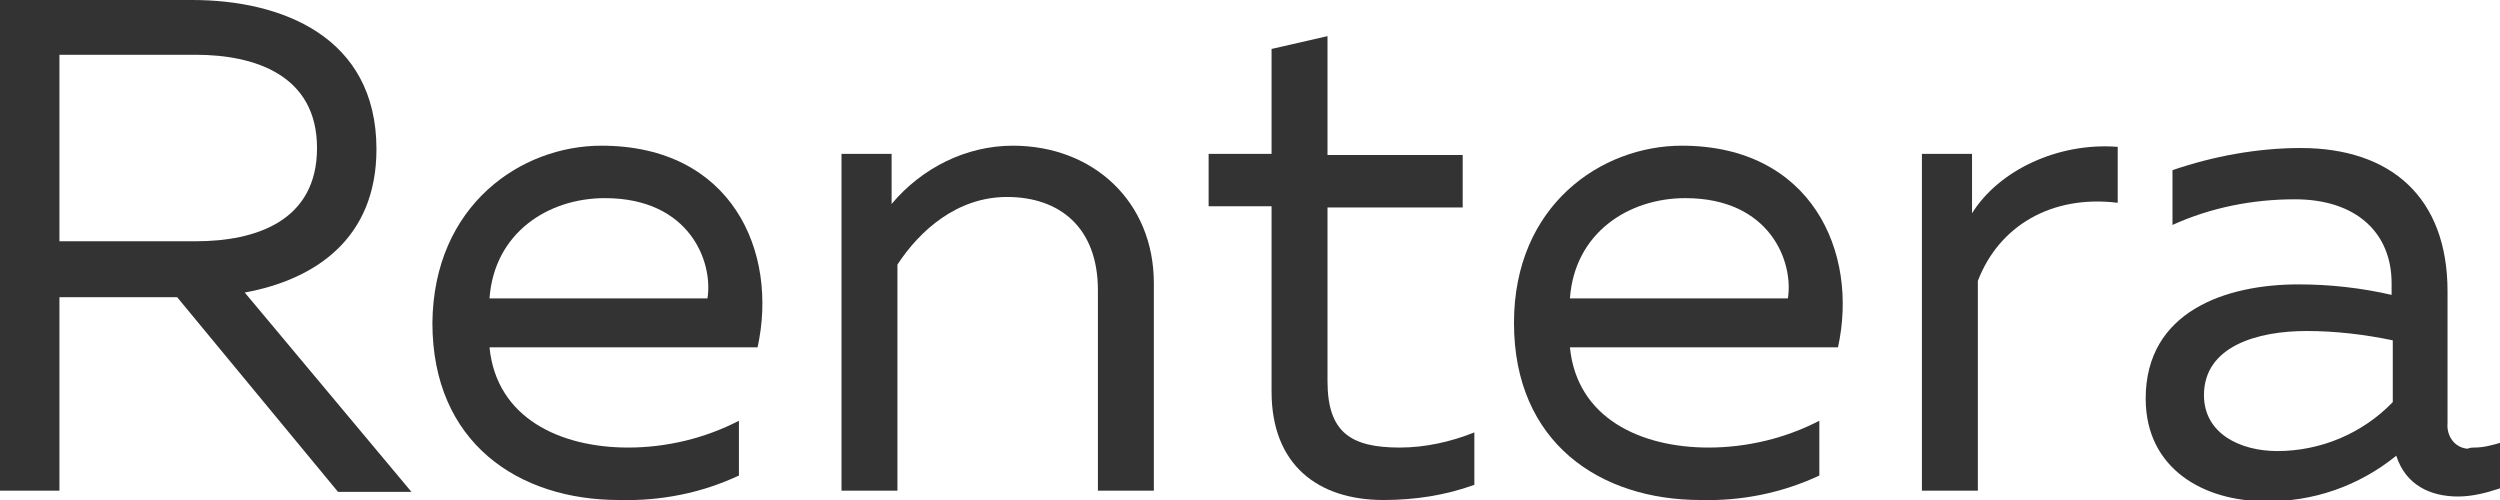<?xml version="1.0" encoding="utf-8"?>
<!-- Generator: Adobe Illustrator 21.1.0, SVG Export Plug-In . SVG Version: 6.00 Build 0)  -->
<svg version="1.1" id="Слой_1" xmlns="http://www.w3.org/2000/svg" xmlns:xlink="http://www.w3.org/1999/xlink" x="0px" y="0px"
	 viewBox="0 0 214.5 42.9" enable-background="new 0 0 214.5 42.9" xml:space="preserve">
<title>logo-text</title>
<g id="Слой_2">
	<g id="Слой_1-2">
		<path fill="#333333" d="M0,42.2V0h16.5c7.6,0,15.8,3.1,15.8,12.8C32.3,20.5,27,24,21,25.1l14.3,17.1H29L15.2,25.5H5.1v16.6H0z
			 M5.1,20.7h11.7c5.1,0,10.4-1.7,10.4-8s-5.4-8-10.4-8H5.1V20.7z"/>
		<path fill="#333333" d="M51.6,12.5c11.2,0,15.2,9.1,13.4,17.3H42c0.6,6.1,6.1,8.6,11.9,8.6c3.3,0,6.6-0.8,9.5-2.3v4.7
			c-3.2,1.5-6.7,2.2-10.3,2.1c-8.6,0-16-4.9-16-15.2C37.2,17.6,44.7,12.5,51.6,12.5z M51.9,17c-4.9,0-9.5,3-9.9,8.6h18.7
			C61.2,22.5,59.2,17,51.9,17L51.9,17z"/>
		<path fill="#333333" d="M86.9,12.5c6.9,0,12.1,4.8,12.1,11.8v17.8h-4.8V24.9c0-5.4-3.3-8-7.8-8c-4.3,0-7.5,2.9-9.4,5.8v19.4h-4.8
			V13.2h4.3v4.3C79.1,14.4,82.9,12.5,86.9,12.5z"/>
		<path fill="#333333" d="M113.9,3.1v10.2h11.6v4.5h-11.6v14.9c0,4.4,2,5.7,6.2,5.7c2.2,0,4.4-0.5,6.4-1.3v4.5
			c-2.5,0.9-5.1,1.3-7.8,1.3c-5.6,0-9.6-3-9.6-9.3V17.7h-5.4v-4.5h5.4v-9L113.9,3.1z"/>
		<path fill="#333333" d="M144.3,12.5c11.1,0,15.2,9.1,13.4,17.3h-23c0.6,6.1,6.1,8.6,11.9,8.6c3.3,0,6.6-0.8,9.5-2.3v4.7
			c-3.2,1.5-6.7,2.2-10.2,2.1c-8.6,0-16-4.9-16-15.2C129.9,17.6,137.4,12.5,144.3,12.5z M144.6,17c-4.9,0-9.5,3-9.9,8.6h18.7
			C153.9,22.5,151.9,17,144.6,17L144.6,17z"/>
		<path fill="#333333" d="M181.7,12.6v4.8c-5.7-0.7-10.2,2-12,6.7v18h-4.8V13.2h4.3v5.1C171.5,14.6,176.6,12.2,181.7,12.6z"/>
		<path fill="#333333" d="M212.3,38.4c0.8,0,1.5-0.2,2.2-0.4v3.9c-1.2,0.4-2.4,0.7-3.6,0.7c-2.4,0-4.5-1-5.3-3.5
			c-3.2,2.6-7.2,4-11.3,3.9c-5.1,0-10.2-2.7-10.2-8.8c0-7.5,6.9-9.8,13.1-9.8c2.7,0,5.4,0.3,8,0.9v-1c0-4.3-3-7.2-8.3-7.2
			c-3.6,0-7.2,0.7-10.5,2.2v-4.7c3.5-1.2,7.3-1.9,11-1.9c7.7,0,12.6,4.2,12.6,12.3v11.3c-0.1,1.1,0.6,2.1,1.7,2.2
			C212,38.4,212.1,38.4,212.3,38.4z M195.4,38.7c3.7,0,7.3-1.5,9.9-4.2v-5.3c-2.4-0.5-4.9-0.8-7.4-0.8c-4.2,0-8.8,1.3-8.8,5.5
			C189.1,37.2,192.2,38.7,195.4,38.7L195.4,38.7z"/>
	</g>
</g>
</svg>
